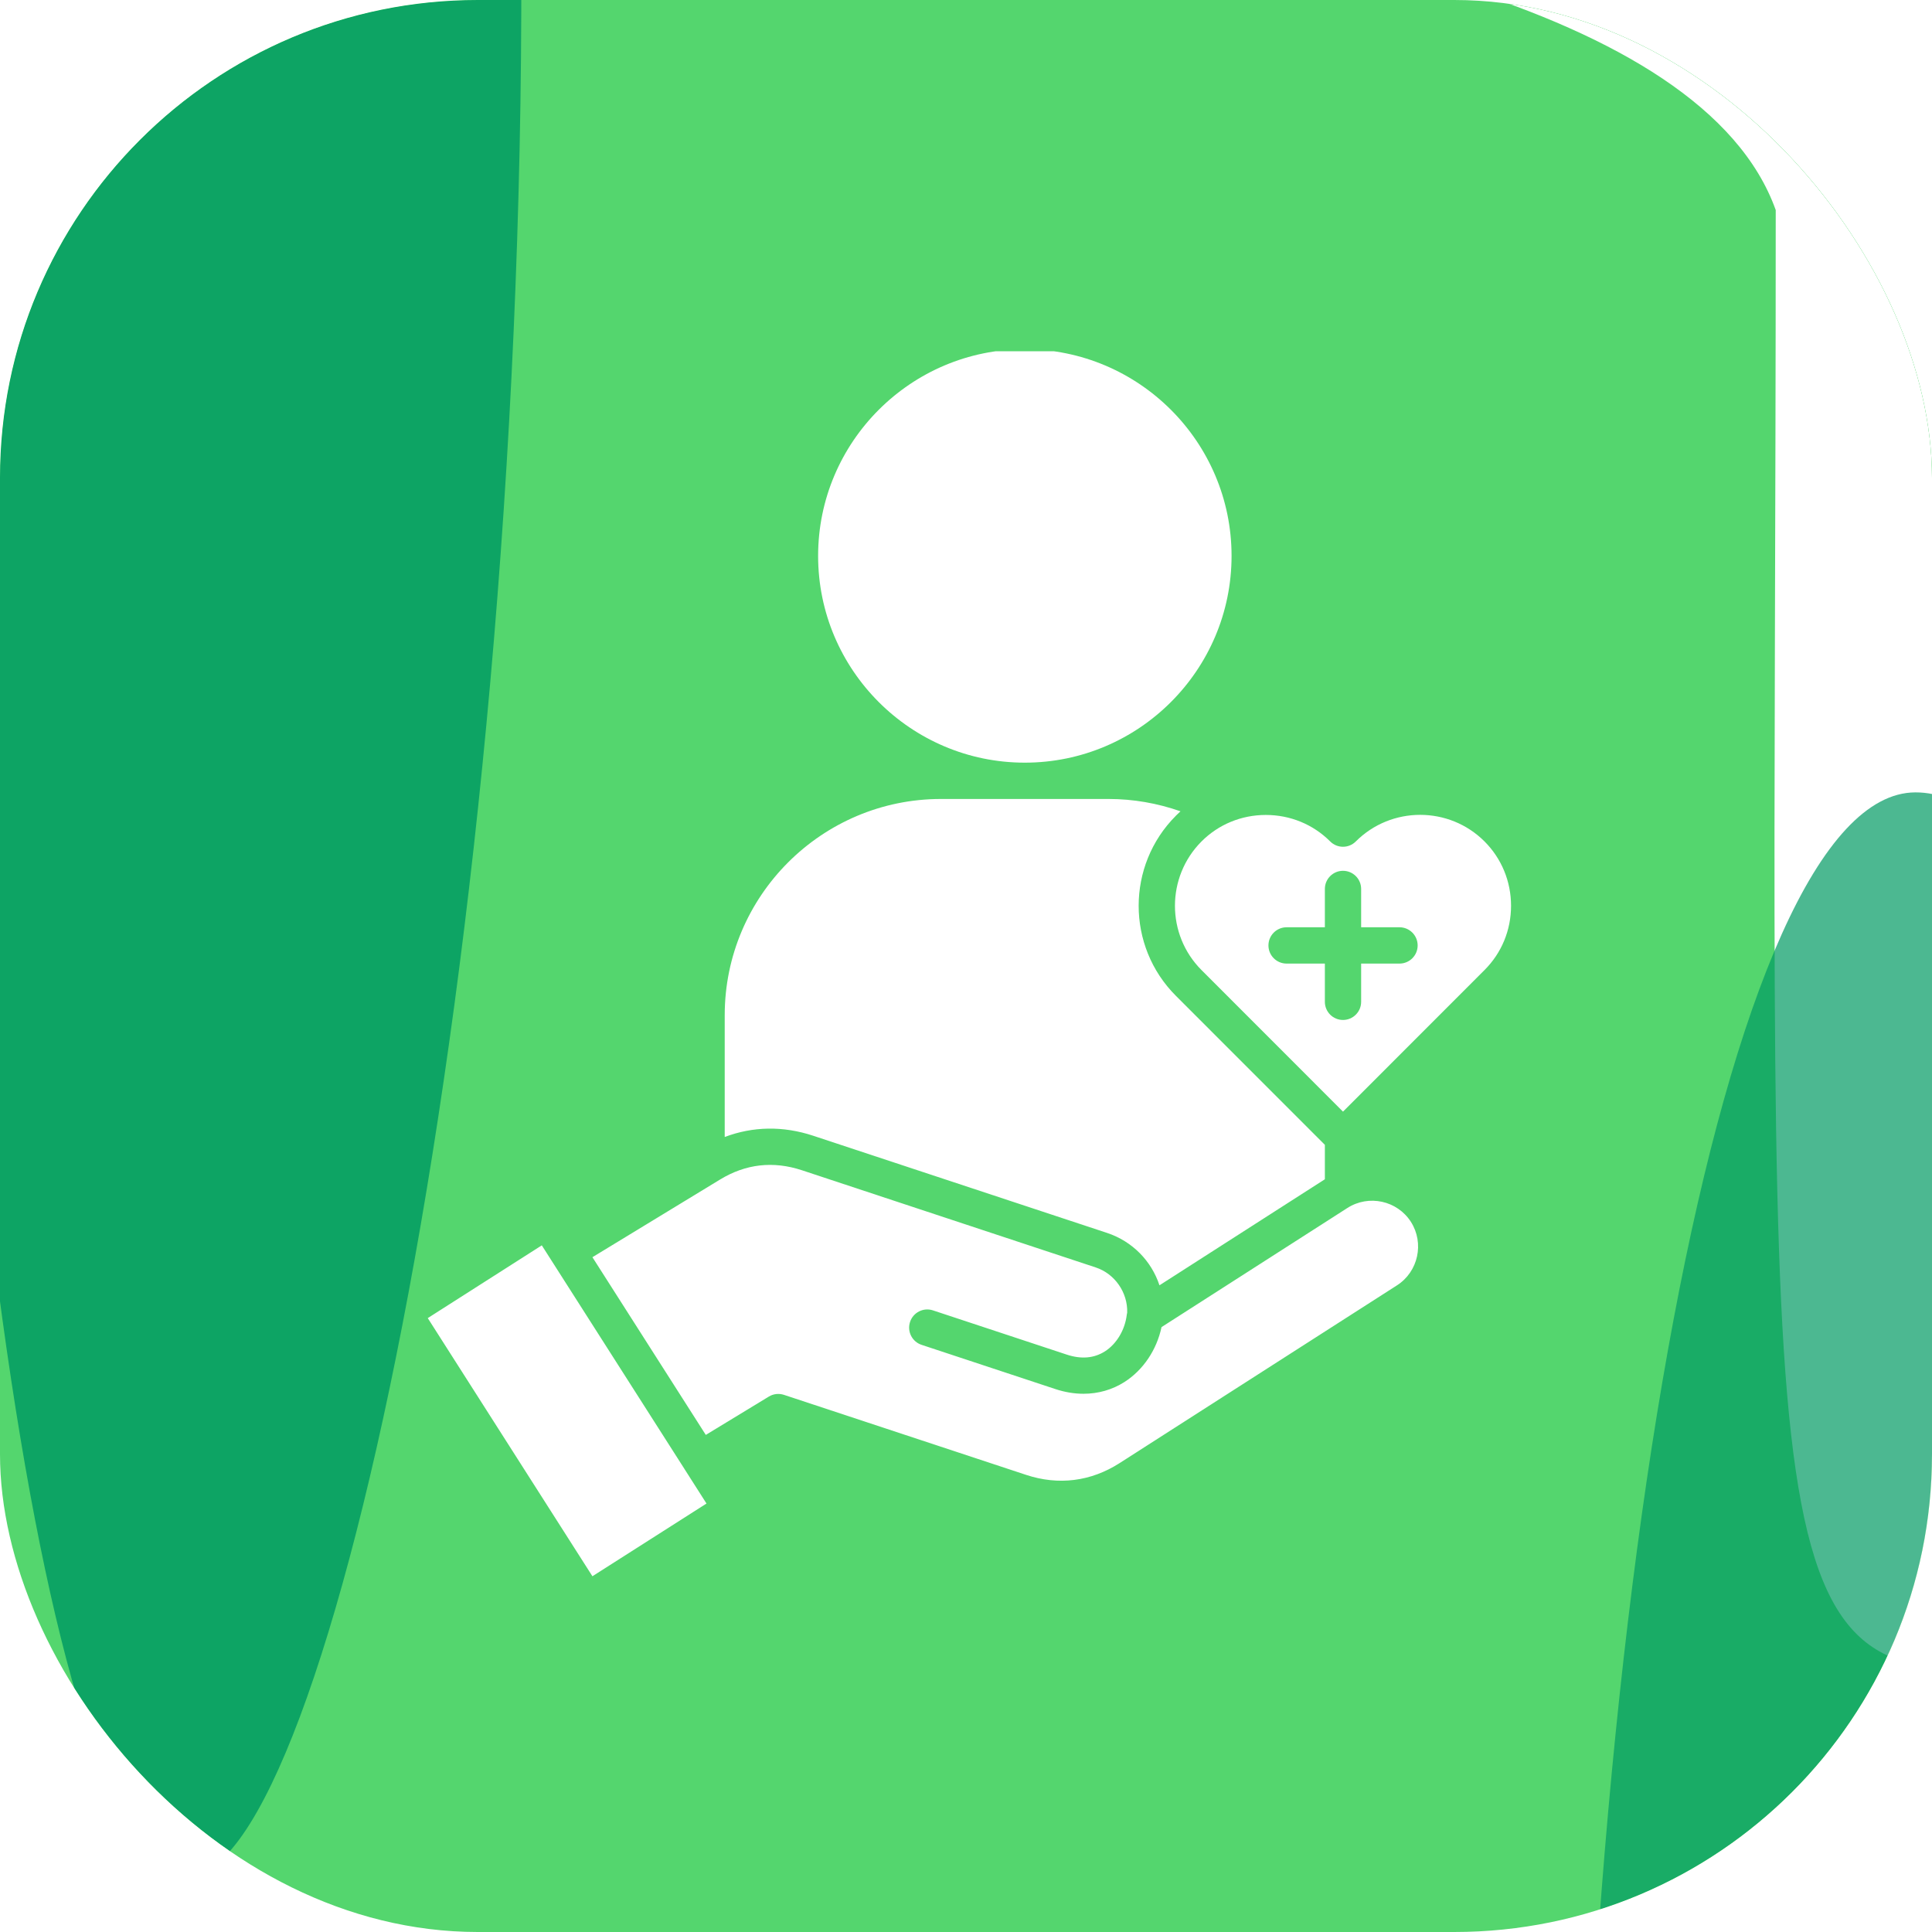 <svg width="44" height="44" viewBox="0 0 44 44" fill="none" xmlns="http://www.w3.org/2000/svg">
<g clip-path="url(#clip0_20630_6447)">
<rect width="63.108" height="106.63" rx="10.881" transform="matrix(1 0 0 -1 0 44.051)" fill="#54D66E"/>
<g filter="url(#filter0_f_20630_6447)">
<path d="M45.337 37.97C48.741 39.277 47.719 11.87 46.969 2.336C46.099 -8.728 13.668 -3.545 8.071 -3.104C2.474 -2.664 37.109 -4.524 40.441 4.784C40.441 34.434 39.74 38.41 45.337 37.97Z" fill="white"/>
</g>
<g filter="url(#filter1_f_20630_6447)">
<path d="M4.287 42.719C7.487 42.709 11.941 21.807 11.872 -0.804C11.803 -23.415 7.236 -39.172 4.036 -39.162C0.836 -39.153 -1.702 -20.815 -1.632 1.796C-1.563 24.407 1.087 42.729 4.287 42.719Z" fill="#009B63" fill-opacity="0.85"/>
</g>
<g filter="url(#filter2_f_20630_6447)">
<path d="M43.621 46.77C47.951 46.757 51.627 77.891 51.558 55.28C51.489 32.669 47.951 18.033 43.621 18.046C39.291 18.059 35.837 36.4 35.907 59.011C35.976 81.622 39.291 46.783 43.621 46.77Z" fill="#009B63" fill-opacity="0.7"/>
</g>
<g clip-path="url(#clip1_20630_6447)">
<path d="M15.596 33.467L16.09 34.242L13.492 35.898L9.742 30.019L12.339 28.362L15.588 33.454C15.588 33.455 15.589 33.457 15.589 33.458C15.592 33.461 15.593 33.464 15.596 33.467ZM30.686 27.511L26.453 30.224C26.343 30.743 26.036 31.201 25.609 31.474C25.329 31.652 25.01 31.742 24.676 31.742C24.468 31.742 24.253 31.707 24.038 31.636L20.989 30.628C20.772 30.557 20.654 30.323 20.726 30.105C20.798 29.889 21.031 29.771 21.248 29.843L24.297 30.851C24.625 30.959 24.916 30.934 25.165 30.776C25.431 30.606 25.622 30.285 25.662 29.94C25.664 29.924 25.667 29.909 25.671 29.893C25.685 29.437 25.39 29.009 24.954 28.865L18.261 26.651C17.609 26.436 16.983 26.507 16.399 26.863L13.492 28.632L16.074 32.679L17.51 31.806C17.613 31.743 17.739 31.729 17.855 31.767L23.365 33.588C24.105 33.834 24.844 33.741 25.5 33.32L31.815 29.273C32.3 28.962 32.442 28.312 32.132 27.826C31.82 27.341 31.171 27.2 30.686 27.511ZM34.413 20.629C34.413 21.184 34.198 21.704 33.808 22.093L30.586 25.317L27.364 22.093C26.557 21.286 26.557 19.972 27.364 19.163C27.753 18.774 28.273 18.56 28.828 18.56C29.384 18.56 29.905 18.774 30.294 19.163C30.455 19.325 30.717 19.325 30.878 19.163C31.686 18.356 33.001 18.356 33.809 19.163C34.198 19.553 34.413 20.074 34.413 20.629ZM32.286 21.532C32.286 21.303 32.101 21.118 31.872 21.118H30.999V20.245C30.999 20.017 30.814 19.832 30.586 19.832C30.358 19.832 30.173 20.017 30.173 20.245V21.118H29.302C29.073 21.118 28.888 21.303 28.888 21.532C28.888 21.76 29.073 21.945 29.302 21.945H30.173V22.816C30.173 23.044 30.358 23.229 30.586 23.229C30.814 23.229 30.999 23.044 30.999 22.816V21.945H31.872C32.101 21.945 32.286 21.76 32.286 21.532ZM18.521 25.866L25.213 28.079C25.792 28.271 26.225 28.721 26.406 29.272L30.173 26.857V26.073L26.779 22.678C25.65 21.549 25.65 19.71 26.779 18.579V18.578C26.814 18.544 26.849 18.51 26.885 18.477C26.361 18.293 25.806 18.196 25.248 18.196H21.43C18.715 18.196 16.505 20.405 16.505 23.12V25.894C17.149 25.651 17.835 25.639 18.521 25.866ZM23.339 17.369C25.936 17.369 28.048 15.257 28.048 12.66C28.048 10.065 25.936 7.953 23.339 7.953C20.744 7.953 18.632 10.065 18.632 12.66C18.632 15.257 20.744 17.369 23.339 17.369Z" fill="white"/>
</g>
</g>
<defs>
<filter id="filter0_f_20630_6447" x="-3.42" y="-15.58" width="62.019" height="64.475" filterUnits="userSpaceOnUse" color-interpolation-filters="sRGB">
<feFlood flood-opacity="0" result="BackgroundImageFix"/>
<feBlend mode="normal" in="SourceGraphic" in2="BackgroundImageFix" result="shape"/>
<feGaussianBlur stdDeviation="5.44" result="effect1_foregroundBlur_20630_6447"/>
</filter>
<filter id="filter1_f_20630_6447" x="-15.313" y="-52.842" width="40.868" height="109.241" filterUnits="userSpaceOnUse" color-interpolation-filters="sRGB">
<feFlood flood-opacity="0" result="BackgroundImageFix"/>
<feBlend mode="normal" in="SourceGraphic" in2="BackgroundImageFix" result="shape"/>
<feGaussianBlur stdDeviation="6.84" result="effect1_foregroundBlur_20630_6447"/>
</filter>
<filter id="filter2_f_20630_6447" x="22.226" y="4.366" width="43.017" height="75.956" filterUnits="userSpaceOnUse" color-interpolation-filters="sRGB">
<feFlood flood-opacity="0" result="BackgroundImageFix"/>
<feBlend mode="normal" in="SourceGraphic" in2="BackgroundImageFix" result="shape"/>
<feGaussianBlur stdDeviation="6.84" result="effect1_foregroundBlur_20630_6447"/>
</filter>
<clipPath id="clip0_20630_6447">
<rect width="44" height="44" rx="10.881" fill="white"/>
</clipPath>
<clipPath id="clip1_20630_6447">
<rect width="28" height="28" fill="white" transform="translate(8 8)"/>
</clipPath>
</defs>
</svg>
